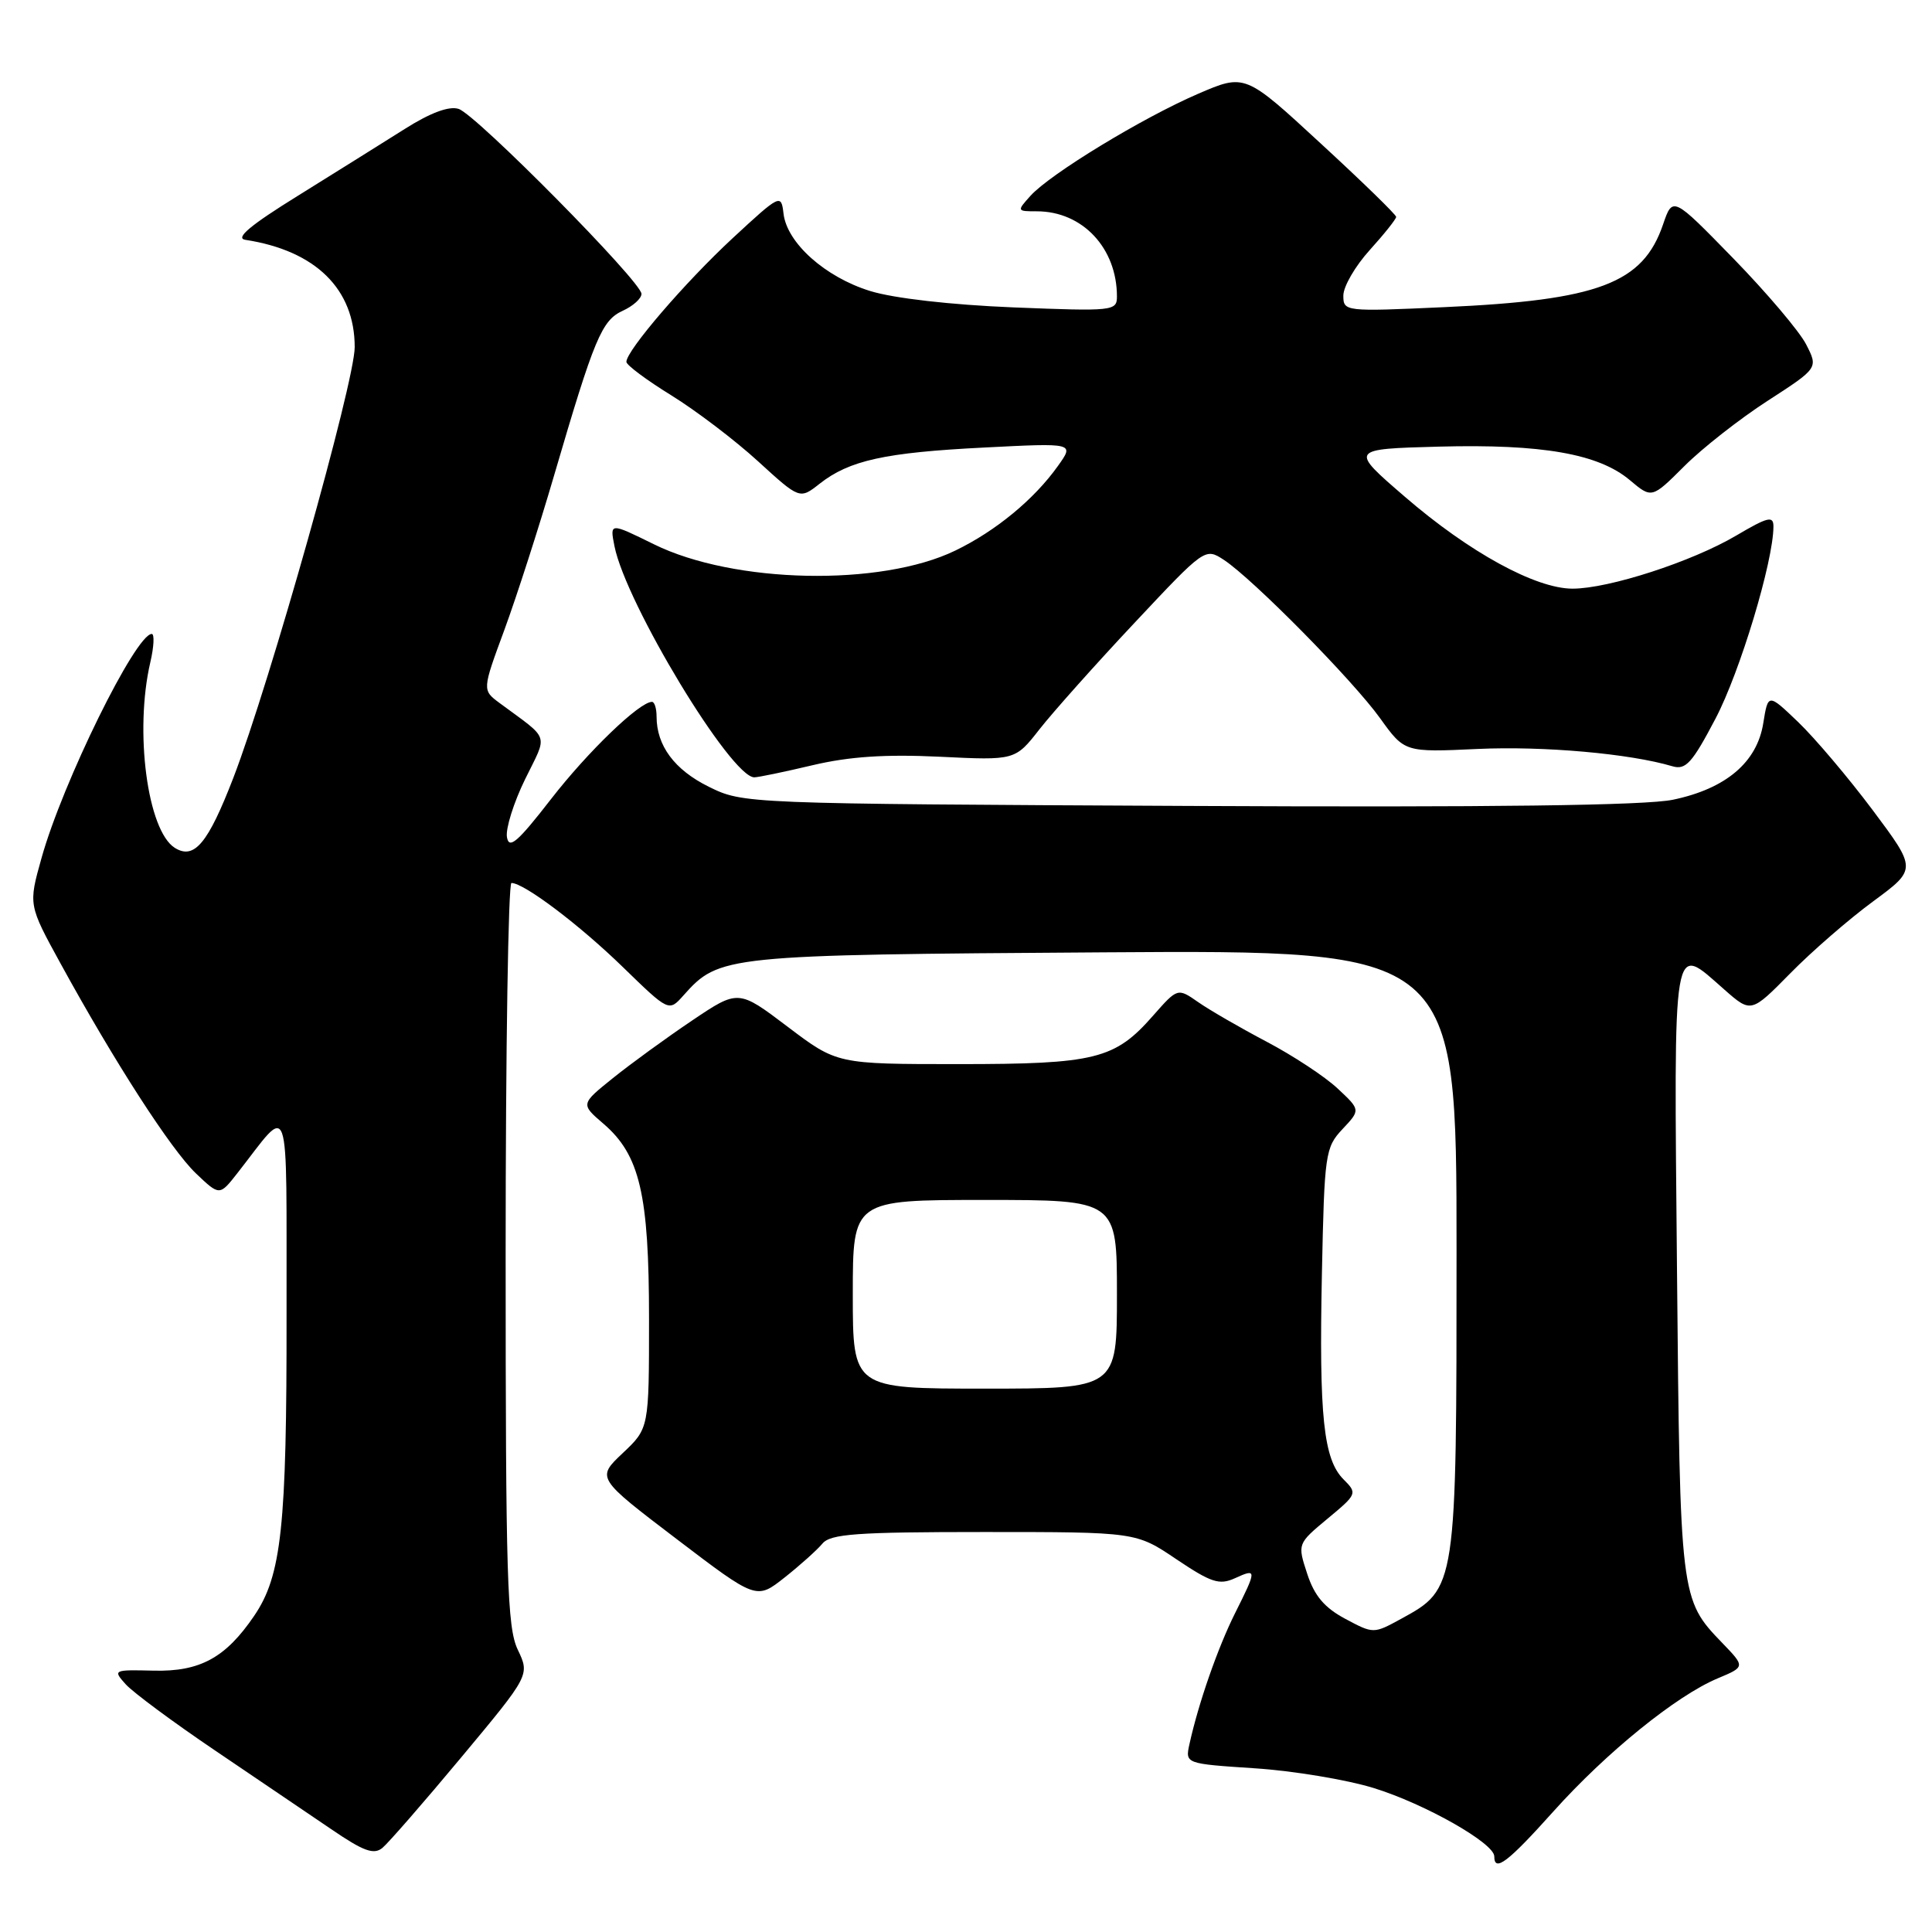 <?xml version="1.0" encoding="UTF-8" standalone="no"?>
<!DOCTYPE svg PUBLIC "-//W3C//DTD SVG 1.1//EN" "http://www.w3.org/Graphics/SVG/1.1/DTD/svg11.dtd" >
<svg xmlns="http://www.w3.org/2000/svg" xmlns:xlink="http://www.w3.org/1999/xlink" version="1.1" viewBox="0 0 256 256">
 <g >
 <path fill="currentColor"
d=" M 205.83 240.03 C 212.84 232.21 222.13 224.68 227.61 222.39 C 231.26 220.86 231.26 220.86 228.19 217.68 C 222.64 211.92 222.61 211.73 222.21 168.25 C 221.80 123.38 221.52 125.01 228.48 131.12 C 232.03 134.24 232.03 134.24 237.23 128.96 C 240.08 126.06 245.02 121.77 248.21 119.43 C 253.99 115.17 253.99 115.17 248.13 107.33 C 244.90 103.02 240.46 97.78 238.27 95.68 C 234.28 91.86 234.28 91.86 233.64 95.84 C 232.81 101.02 228.68 104.51 221.67 105.97 C 218.00 106.73 197.80 106.99 157.41 106.79 C 98.50 106.50 98.50 106.50 93.90 104.24 C 89.38 102.00 87.00 98.81 87.00 94.95 C 87.00 93.88 86.73 93.00 86.39 93.00 C 84.74 93.00 77.90 99.58 73.00 105.90 C 68.57 111.61 67.44 112.58 67.17 110.91 C 66.99 109.78 68.07 106.34 69.57 103.27 C 72.60 97.07 72.97 98.17 66.19 93.15 C 63.89 91.44 63.89 91.44 66.83 83.47 C 68.44 79.09 71.41 69.88 73.42 63.00 C 78.76 44.76 79.73 42.45 82.53 41.17 C 83.89 40.55 85.00 39.55 85.00 38.94 C 85.00 37.34 63.08 15.16 60.77 14.43 C 59.50 14.02 57.03 14.94 53.66 17.07 C 50.82 18.86 44.46 22.84 39.52 25.91 C 33.14 29.86 31.11 31.57 32.52 31.78 C 41.82 33.21 47.00 38.30 47.00 46.00 C 47.00 50.61 35.75 90.54 30.91 103.09 C 27.56 111.76 25.74 113.95 23.17 112.35 C 19.54 110.08 17.79 96.90 19.92 87.75 C 20.40 85.69 20.48 84.00 20.11 84.00 C 17.98 84.00 8.29 103.70 5.50 113.70 C 3.76 119.90 3.76 119.90 8.04 127.70 C 15.19 140.75 22.67 152.34 25.96 155.48 C 29.09 158.46 29.09 158.46 31.43 155.48 C 38.62 146.31 37.93 144.33 37.97 174.20 C 38.00 202.34 37.31 208.78 33.67 214.12 C 29.90 219.66 26.50 221.52 20.37 221.37 C 15.01 221.24 14.94 221.27 16.67 223.19 C 17.64 224.26 22.95 228.20 28.47 231.93 C 33.99 235.66 40.92 240.36 43.88 242.37 C 48.18 245.31 49.54 245.80 50.68 244.85 C 51.47 244.19 56.19 238.78 61.16 232.81 C 70.21 221.95 70.21 221.95 68.60 218.58 C 67.20 215.62 67.00 209.08 67.00 166.10 C 67.00 139.09 67.35 117.00 67.77 117.00 C 69.44 117.00 76.81 122.57 82.56 128.17 C 88.63 134.07 88.63 134.07 90.56 131.90 C 95.30 126.59 95.91 126.52 146.25 126.19 C 193.00 125.88 193.00 125.88 193.00 165.70 C 193.00 210.46 193.00 210.49 185.66 214.50 C 182.00 216.50 182.00 216.50 178.25 214.50 C 175.50 213.03 174.16 211.45 173.21 208.53 C 171.91 204.56 171.91 204.56 175.91 201.23 C 179.83 197.98 179.87 197.87 178.03 196.03 C 175.37 193.37 174.77 187.71 175.16 168.74 C 175.49 152.86 175.60 152.05 177.89 149.61 C 180.28 147.07 180.28 147.07 177.24 144.23 C 175.57 142.66 171.34 139.88 167.85 138.04 C 164.36 136.20 160.27 133.84 158.77 132.79 C 156.04 130.89 156.04 130.89 152.78 134.59 C 147.72 140.36 145.15 141.00 126.99 141.00 C 110.91 141.00 110.91 141.00 104.37 136.05 C 97.83 131.10 97.83 131.10 91.67 135.25 C 88.27 137.54 83.57 140.96 81.22 142.85 C 76.93 146.30 76.93 146.30 79.96 148.90 C 84.78 153.04 86.00 158.25 86.00 174.76 C 86.00 189.26 86.00 189.26 82.51 192.55 C 79.03 195.84 79.03 195.84 89.63 203.91 C 100.23 211.98 100.23 211.98 103.96 209.03 C 106.01 207.41 108.27 205.38 108.97 204.54 C 110.04 203.25 113.48 203.00 130.39 203.00 C 150.53 203.00 150.53 203.00 155.88 206.61 C 160.48 209.70 161.57 210.06 163.62 209.13 C 166.56 207.79 166.56 207.95 163.64 213.78 C 161.36 218.34 158.79 225.72 157.61 231.10 C 157.04 233.70 157.04 233.70 166.27 234.31 C 171.36 234.64 178.43 235.82 182.01 236.92 C 188.81 239.02 198.00 244.23 198.00 245.98 C 198.00 248.13 199.80 246.76 205.83 240.03 Z  M 107.69 101.39 C 112.57 100.24 117.34 99.93 124.50 100.27 C 134.51 100.76 134.51 100.76 137.74 96.63 C 139.52 94.36 145.18 88.01 150.33 82.53 C 159.64 72.60 159.69 72.57 162.16 74.18 C 165.99 76.69 179.26 90.14 182.87 95.17 C 186.12 99.69 186.12 99.69 195.81 99.24 C 204.52 98.84 215.94 99.85 221.59 101.53 C 223.37 102.06 224.21 101.13 227.32 95.21 C 230.56 89.04 234.97 74.42 234.99 69.78 C 235.00 68.31 234.27 68.48 230.05 70.97 C 224.18 74.43 213.17 78.00 208.37 78.00 C 203.47 78.00 194.66 73.17 186.16 65.83 C 178.82 59.50 178.82 59.50 190.66 59.18 C 204.33 58.82 211.81 60.13 215.95 63.61 C 218.87 66.07 218.87 66.07 223.19 61.76 C 225.56 59.39 230.52 55.50 234.22 53.11 C 240.93 48.77 240.93 48.77 239.32 45.63 C 238.44 43.91 234.10 38.79 229.68 34.25 C 221.64 26.00 221.64 26.00 220.36 29.75 C 217.69 37.56 211.81 39.78 191.36 40.70 C 178.17 41.30 178.00 41.28 178.00 39.16 C 178.00 37.97 179.57 35.26 181.50 33.13 C 183.43 31.00 185.00 29.02 185.00 28.74 C 185.00 28.45 180.49 24.06 174.98 18.99 C 164.97 9.75 164.97 9.75 158.73 12.44 C 151.35 15.63 139.18 23.03 136.55 25.94 C 134.72 27.97 134.73 28.00 137.39 28.00 C 143.43 28.00 148.00 32.87 148.00 39.29 C 148.00 41.21 147.50 41.26 134.25 40.73 C 125.98 40.39 118.43 39.53 115.30 38.56 C 109.34 36.72 104.27 32.19 103.82 28.30 C 103.51 25.67 103.39 25.72 97.08 31.56 C 90.77 37.41 83.00 46.45 83.00 47.95 C 83.00 48.37 85.68 50.37 88.96 52.39 C 92.24 54.42 97.40 58.34 100.44 61.12 C 105.97 66.17 105.97 66.17 108.60 64.10 C 112.54 61.00 117.25 59.96 130.43 59.30 C 142.36 58.69 142.36 58.69 140.19 61.73 C 137.04 66.16 131.95 70.36 126.59 72.95 C 116.70 77.75 97.24 77.34 86.65 72.12 C 80.80 69.24 80.80 69.24 81.42 72.37 C 82.94 79.99 96.86 103.00 99.95 103.00 C 100.46 103.00 103.94 102.28 107.69 101.39 Z  M 113.00 171.50 C 113.00 159.00 113.00 159.00 130.50 159.00 C 148.00 159.00 148.00 159.00 148.00 171.50 C 148.00 184.00 148.00 184.00 130.50 184.00 C 113.00 184.00 113.00 184.00 113.00 171.50 Z "/>
</g>
</svg>